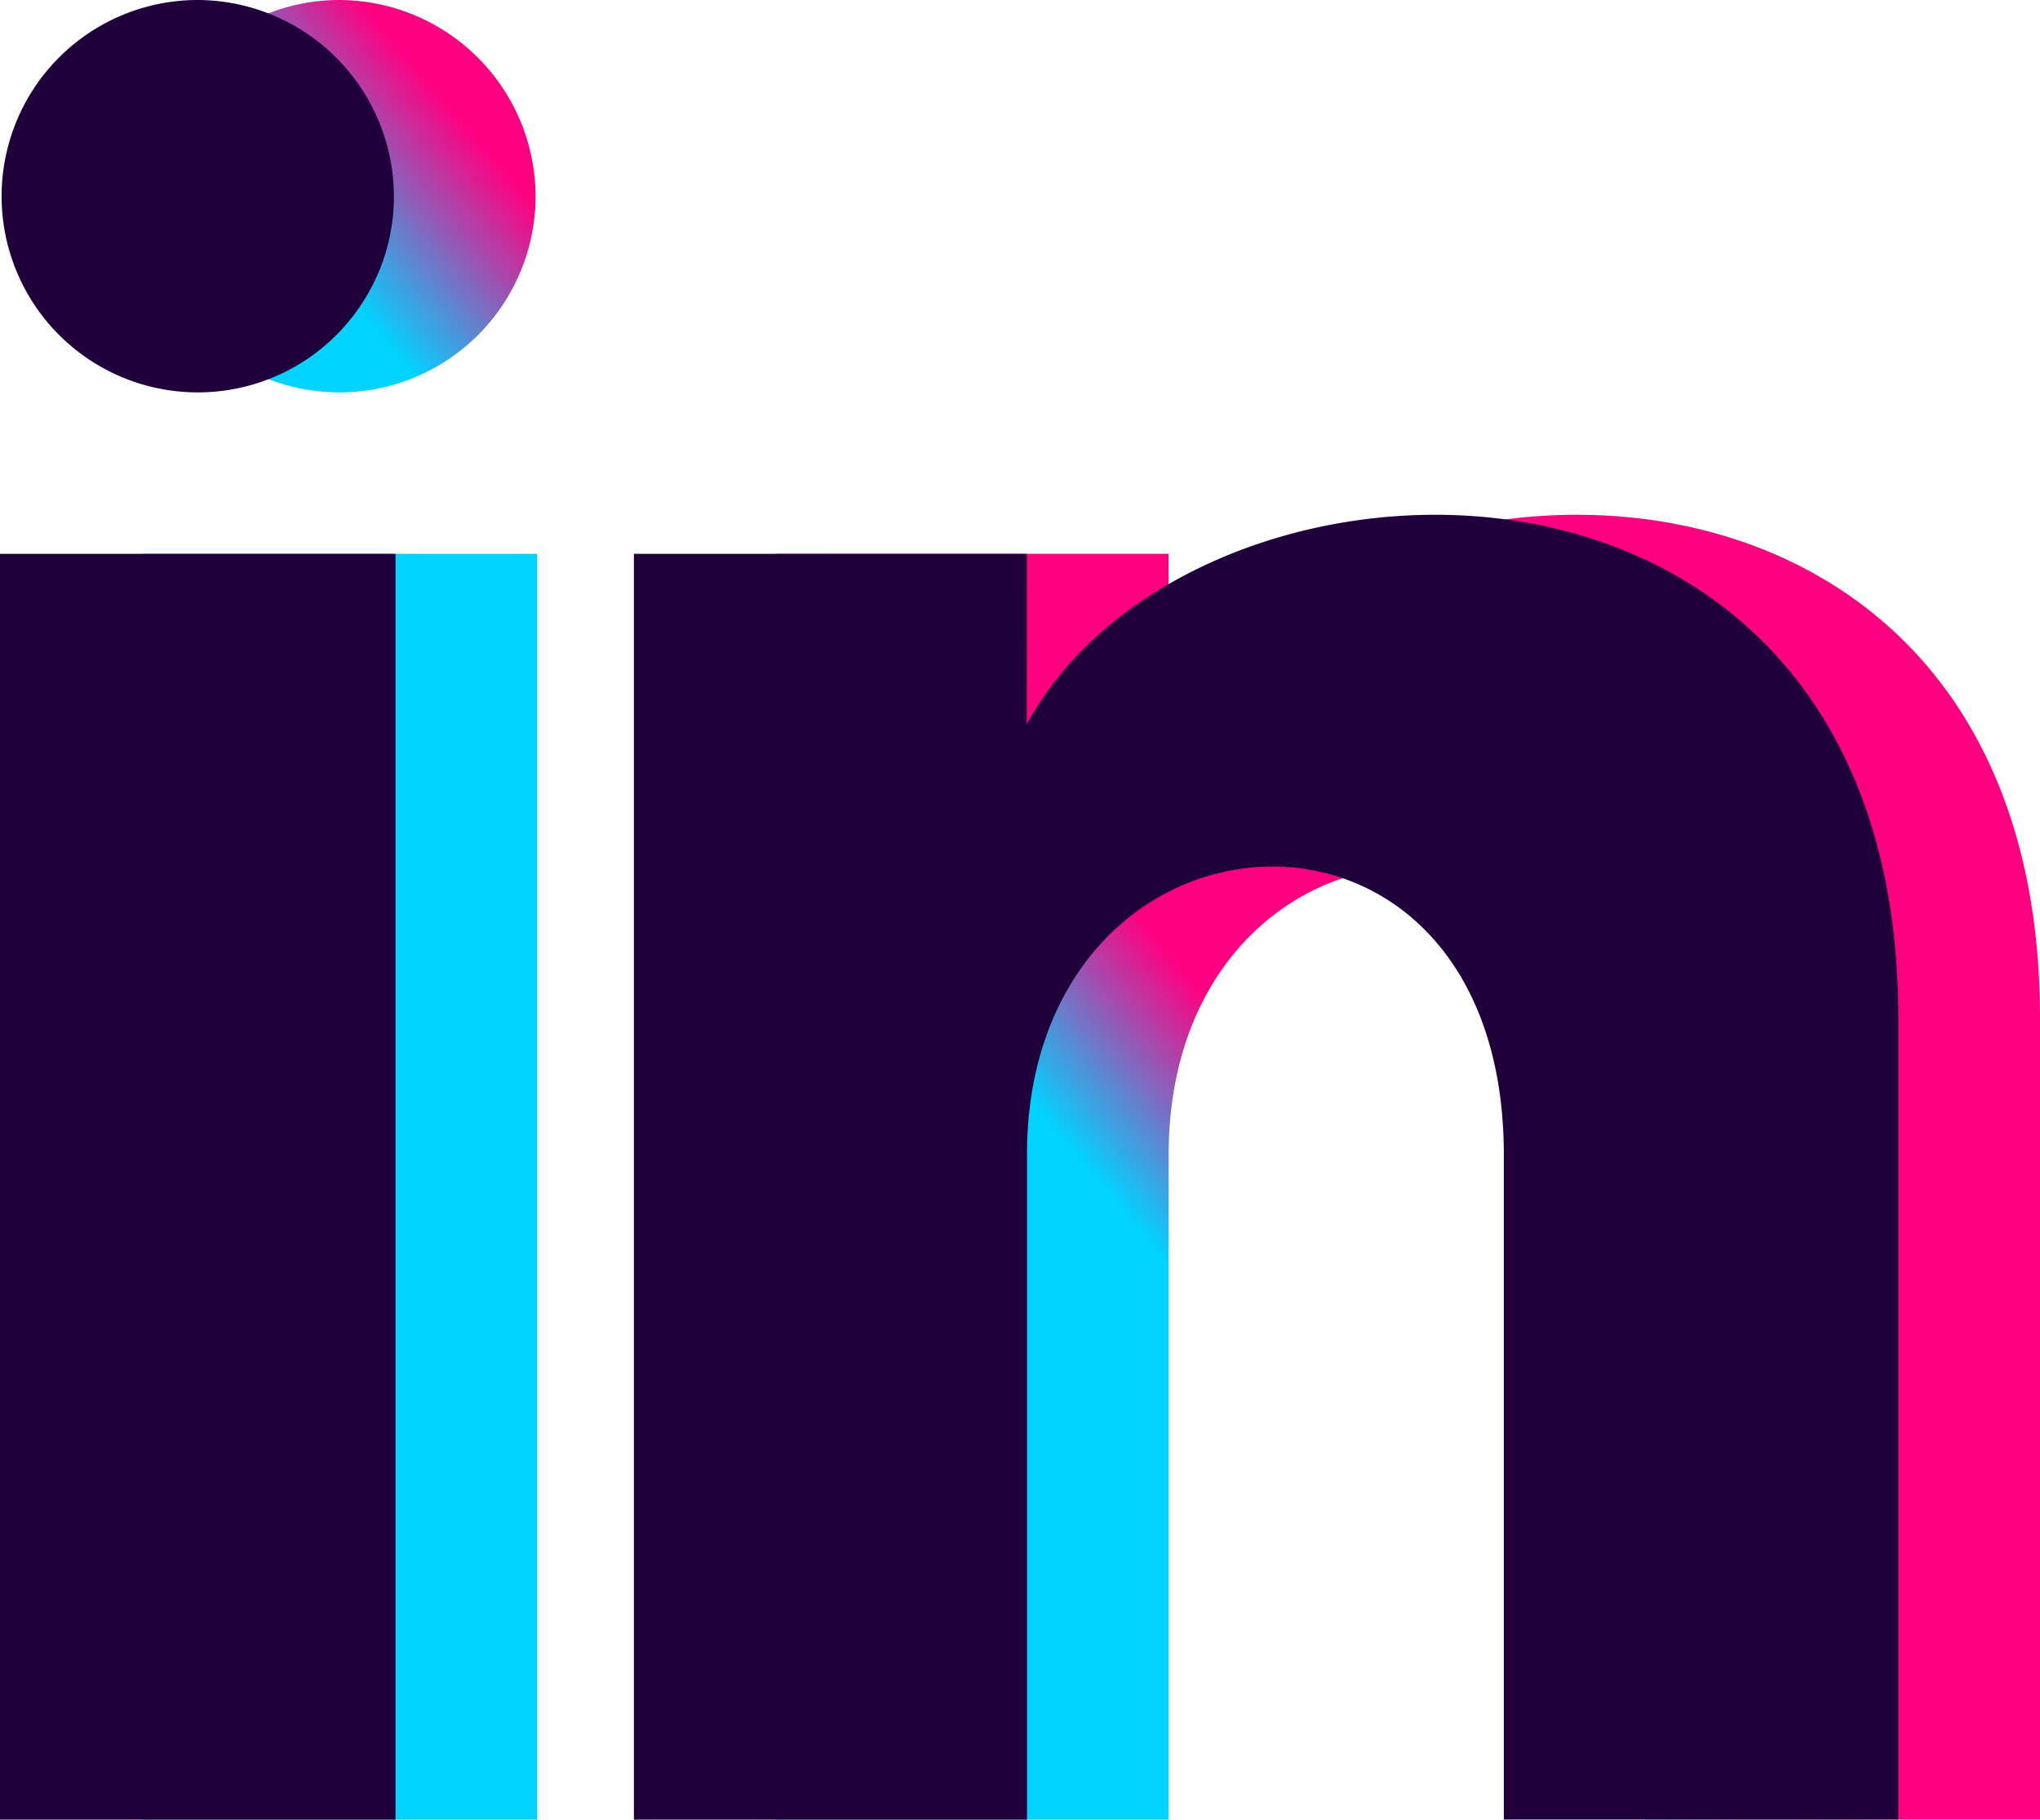 <svg id="Component_4_1" data-name="Component 4 – 1" xmlns="http://www.w3.org/2000/svg" xmlns:xlink="http://www.w3.org/1999/xlink" width="21.6" height="19.263" viewBox="0 0 21.6 19.263">
  <defs>
    <linearGradient id="linear-gradient-linkedin-light" x1="1.362" y1="-0.129" x2="-0.272" y2="1.259" gradientUnits="userSpaceOnUse" >

                <stop offset="0%" stop-color="#ff0080">
                    <animate attributeName="stop-color" values="#ff0080; #00D3FF; #ff0080" dur="5s" repeatCount="indefinite"></animate>
                </stop> 

                <stop offset="100%" stop-color="#00D3FF">
                    <animate attributeName="stop-color" values="#00D3FF; #ff0080; #00D3FF" dur="5s" repeatCount="indefinite"></animate>
                </stop>

    </linearGradient> 
  </defs>
  <path id="iconmonstr-linkedin-1" d="M4.171,3.094A2.077,2.077,0,1,1,2.094,1,2.085,2.085,0,0,1,4.171,3.094Zm.017,3.769H0v13.4H4.188Zm6.685,0H6.712v13.4h4.162V13.228c0-3.911,5.049-4.231,5.049,0v7.034H20.1V11.778c0-6.6-7.472-6.359-9.228-3.11Z" transform="translate(1.5 -1)" fill="url(#linear-gradient-linkedin-light)"/>
  <path id="iconmonstr-linkedin-1-2" data-name="iconmonstr-linkedin-1" d="M4.171,3.094A2.077,2.077,0,1,1,2.094,1,2.085,2.085,0,0,1,4.171,3.094Zm.017,3.769H0v13.4H4.188Zm6.685,0H6.712v13.4h4.162V13.228c0-3.911,5.049-4.231,5.049,0v7.034H20.1V11.778c0-6.6-7.472-6.359-9.228-3.11Z" transform="translate(0 -1)" fill="#1f003a"/>
</svg>
